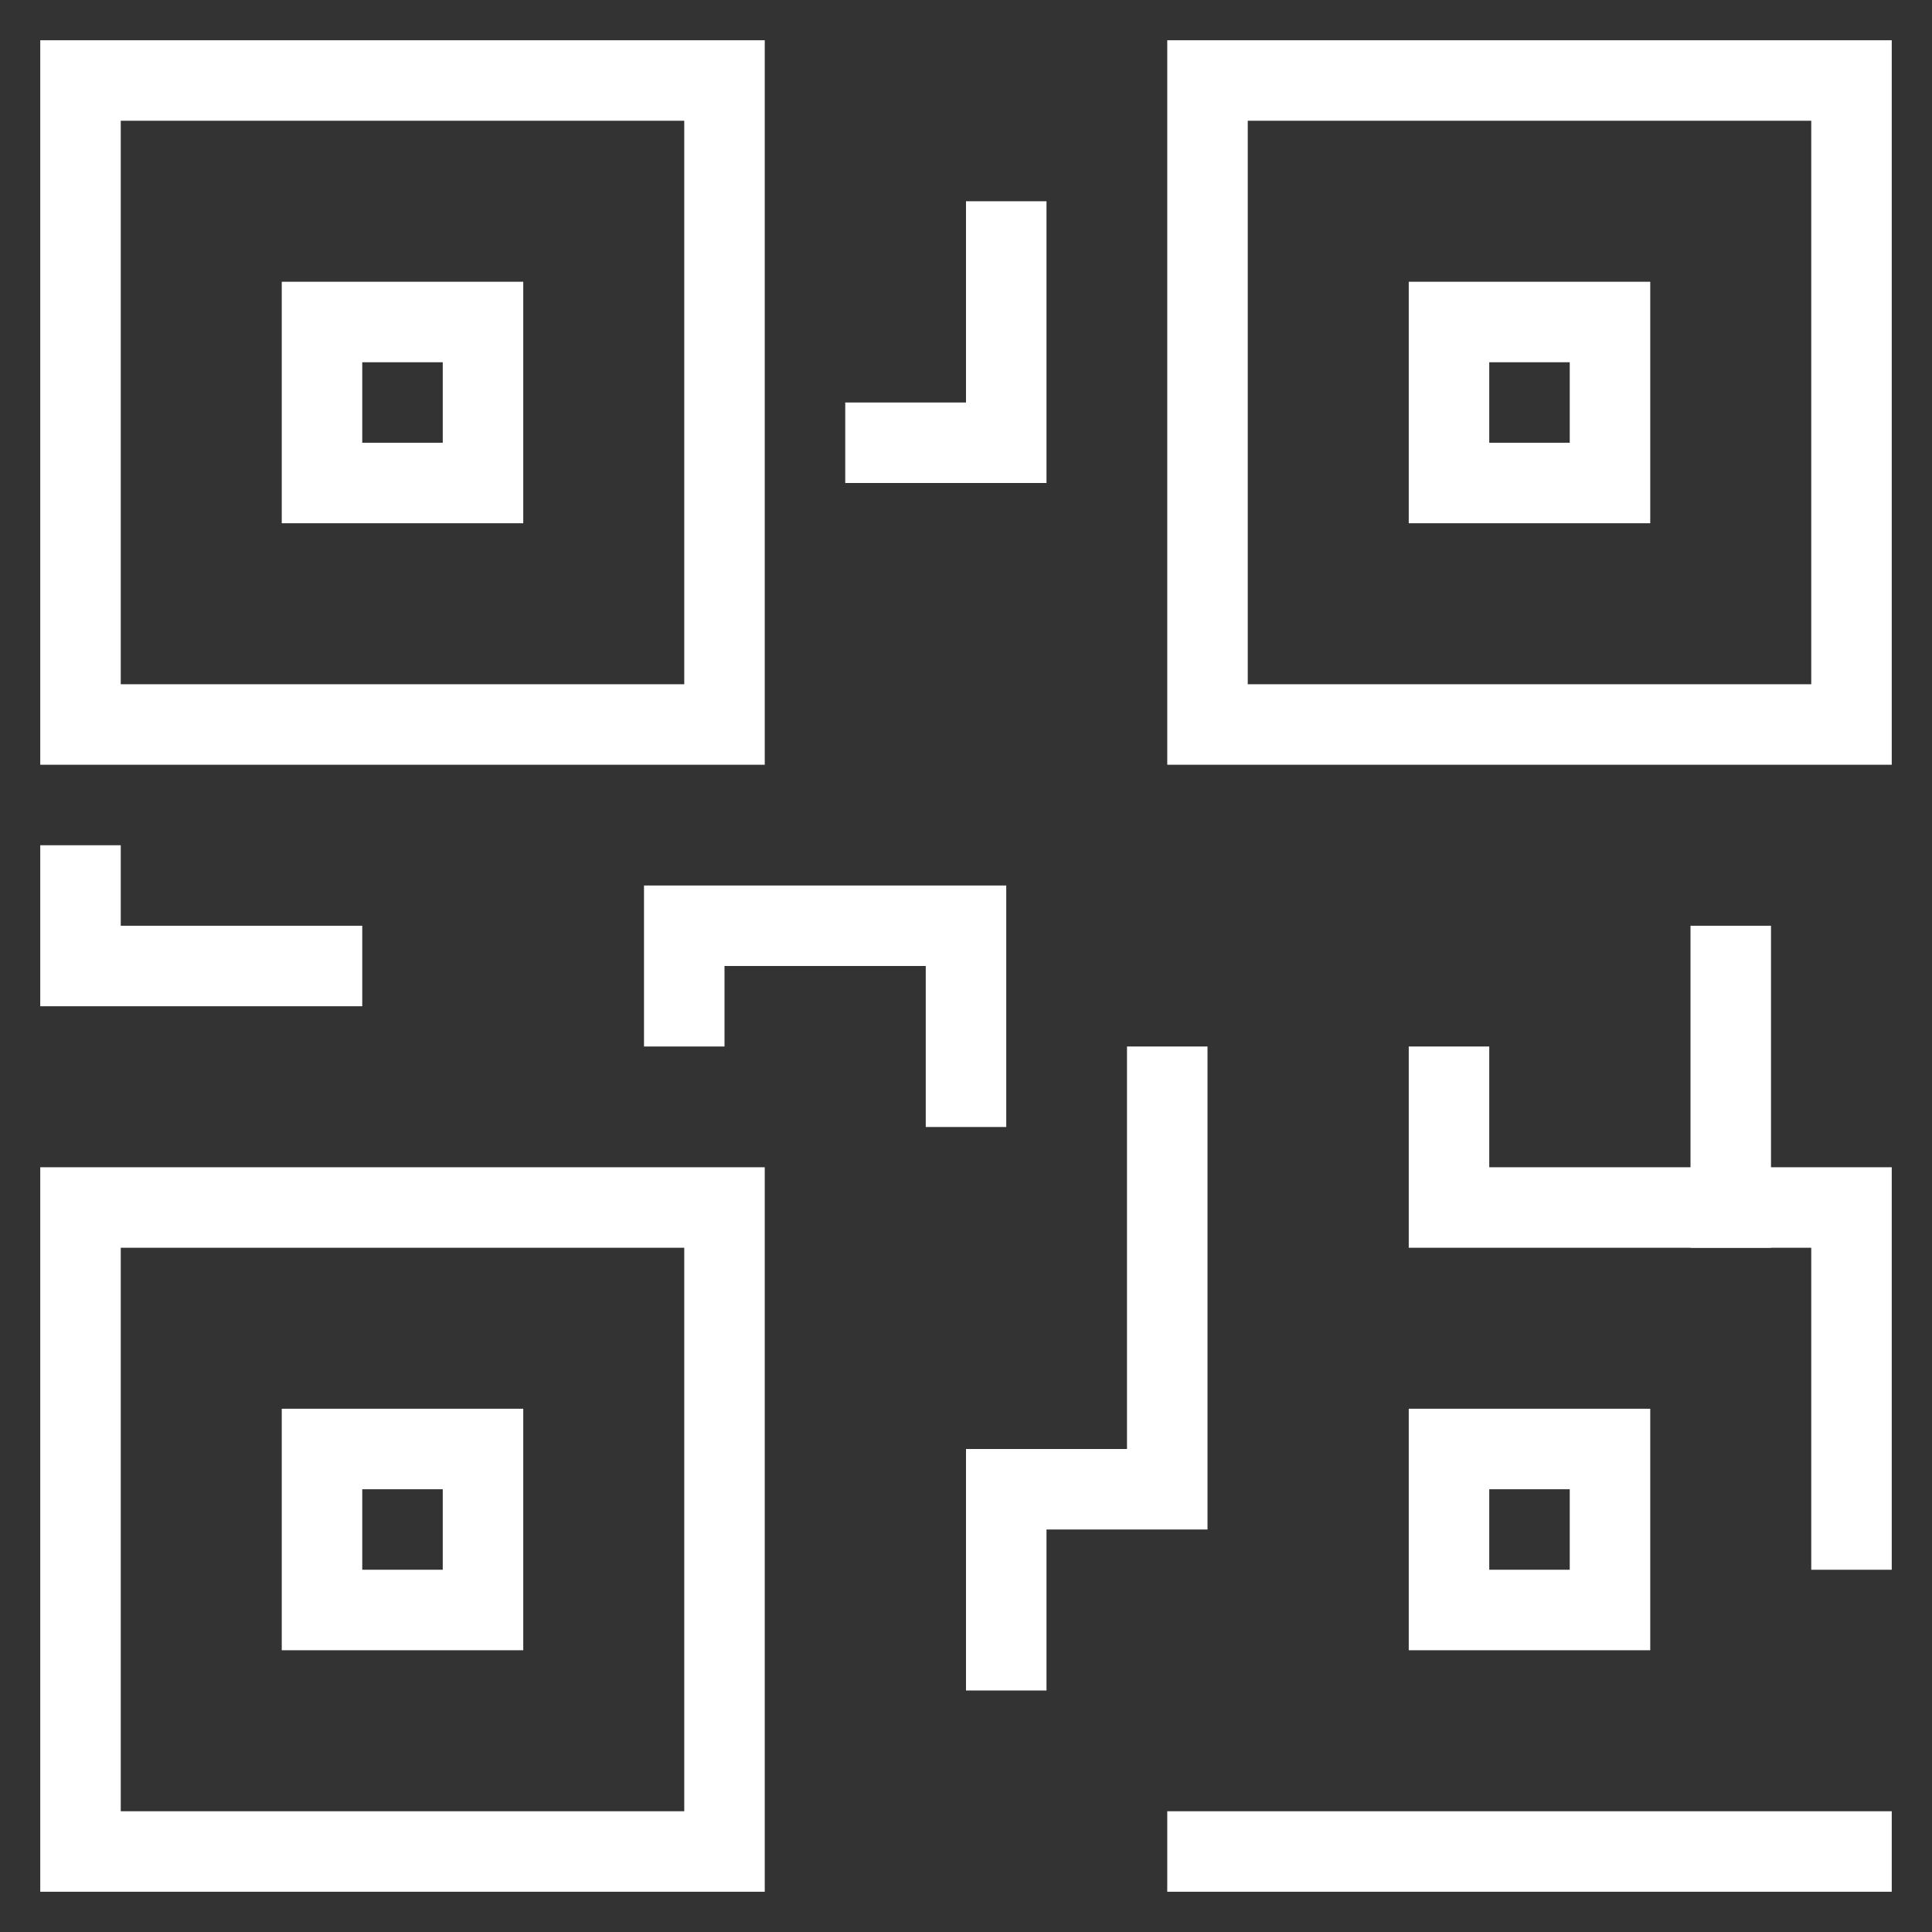 <svg height="48" viewBox="0 0 48 48" width="48" xmlns="http://www.w3.org/2000/svg"><rect x="0" y="0" width="48" height="48" fill="#333333" stroke="none"/><g fill="none"><path d="m0 0h48v48h-48z"/><g stroke="#fff" stroke-linecap="square" stroke-miterlimit="10" stroke-width="2"><path d="m18 18h-16v-16h16z" stroke="#fff"/><path d="m46 38v-8h-10v-3" stroke="#fff"/><path d="m46 46h-16" stroke="#fff"/><path d="m12 12h-4v-4h4z"/><path d="m46 18h-16v-16h16z" stroke="#fff"/><path d="m40 12h-4v-4h4z"/><path d="m18 46h-16v-16h16z" stroke="#fff"/><path d="m12 40h-4v-4h4z"/><path d="m40 40h-4v-4h4z"/><g stroke="#fff"><path d="m25 41v-4h4v-10"/><path d="m17 25v-2h7v4"/><path d="m22 11h3v-5"/><path d="m43 24v6"/><path d="m2 22v2h6"/></g></g></g></svg>